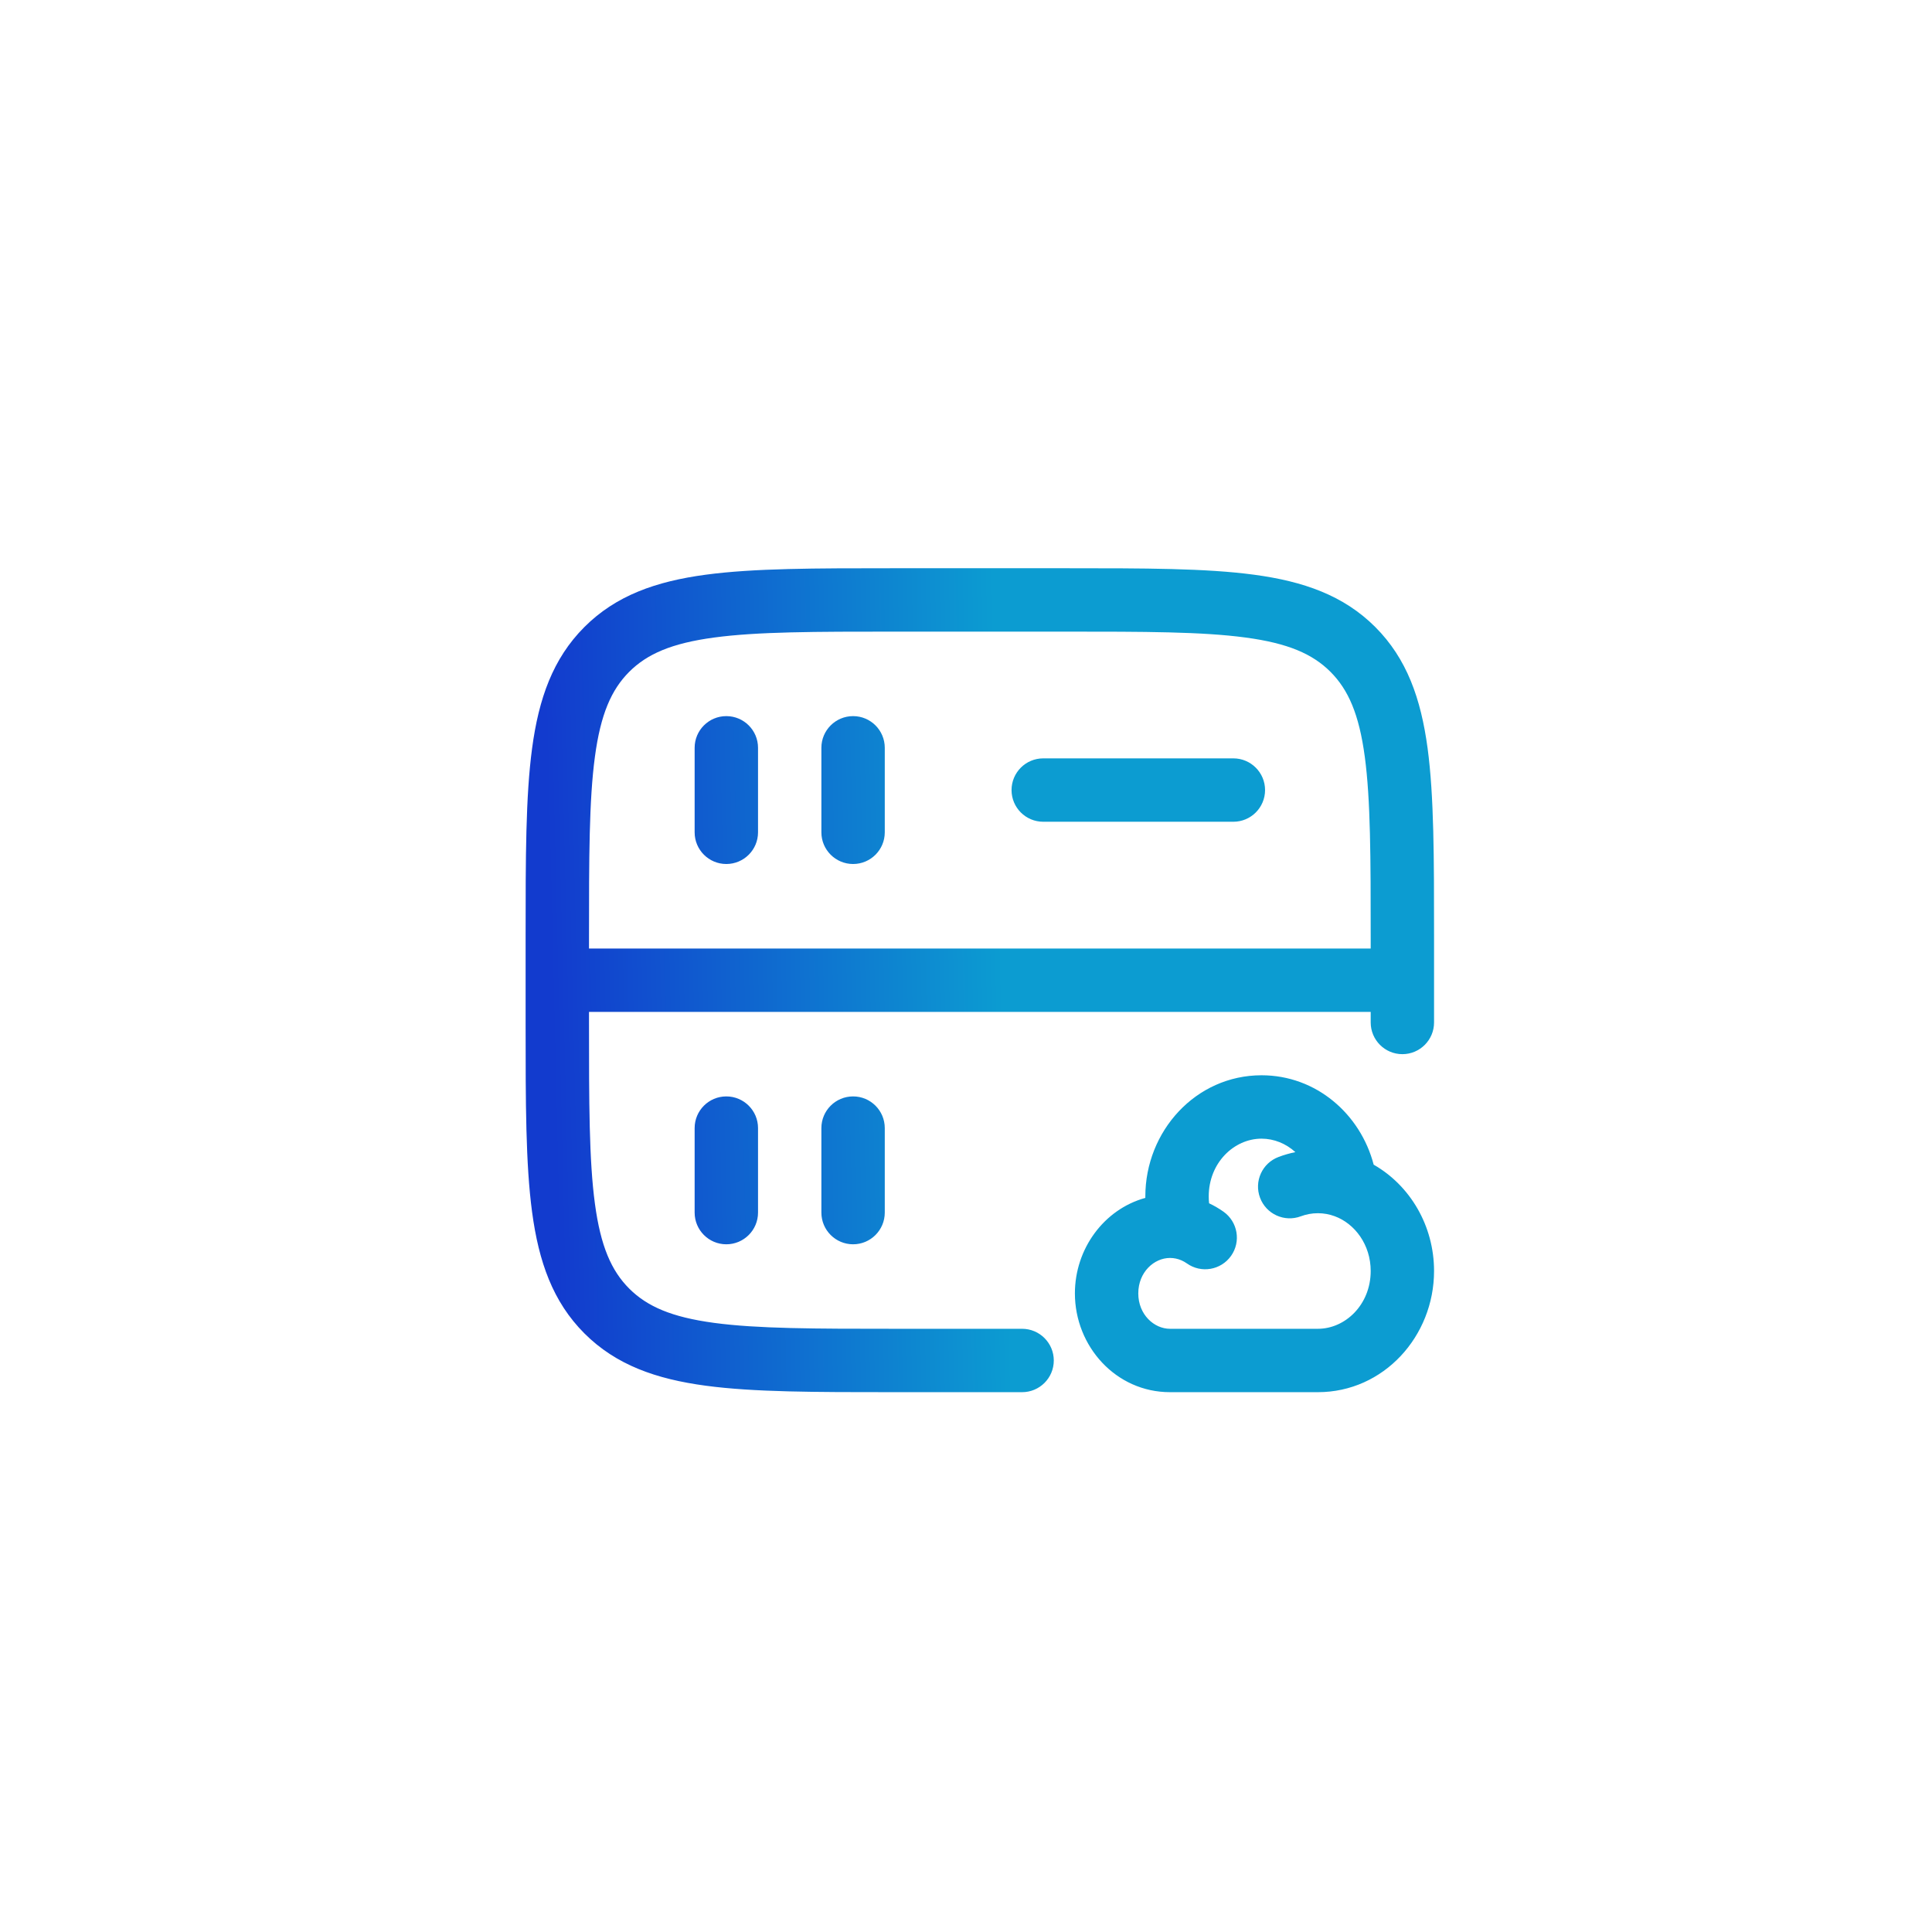 <svg width="68" height="68" viewBox="0 0 68 68" fill="none" xmlns="http://www.w3.org/2000/svg">
<g filter="url(#filter0_d_523_25388)">
<rect x="4" width="60" height="60" rx="30" fill="white"/>
<path fill-rule="evenodd" clip-rule="evenodd" d="M31.429 16H37.545C40.279 16 42.443 16 44.138 16.228C45.881 16.462 47.292 16.956 48.405 18.069C49.518 19.182 50.012 20.593 50.247 22.337C50.474 24.031 50.474 26.196 50.474 28.929V31.987C50.474 32.603 49.975 33.103 49.359 33.103C48.743 33.103 48.244 32.603 48.244 31.987V31.615H20.731V31.987C20.731 34.823 20.733 36.838 20.939 38.366C21.14 39.862 21.517 40.724 22.146 41.354C22.776 41.983 23.638 42.36 25.134 42.561C26.662 42.767 28.677 42.769 31.513 42.769H35.974C36.59 42.769 37.09 43.269 37.09 43.885C37.09 44.501 36.59 45 35.974 45H31.429C28.696 45 26.531 45 24.837 44.772C23.093 44.538 21.682 44.044 20.569 42.931C19.456 41.818 18.962 40.407 18.728 38.663C18.5 36.969 18.5 34.804 18.5 32.071V28.929C18.5 26.196 18.5 24.031 18.728 22.337C18.962 20.593 19.456 19.182 20.569 18.069C21.682 16.956 23.093 16.462 24.837 16.228C26.531 16 28.696 16 31.429 16ZM20.731 29.385H48.244V29.013C48.244 26.177 48.241 24.162 48.036 22.634C47.835 21.138 47.457 20.276 46.828 19.646C46.199 19.017 45.337 18.64 43.84 18.439C42.312 18.233 40.297 18.231 37.462 18.231H31.513C28.677 18.231 26.662 18.233 25.134 18.439C23.638 18.64 22.776 19.017 22.146 19.646C21.517 20.276 21.14 21.138 20.939 22.634C20.733 24.162 20.731 26.177 20.731 29.013V29.385ZM25.564 21.205C26.18 21.205 26.68 21.704 26.68 22.32V25.295C26.68 25.911 26.18 26.41 25.564 26.41C24.948 26.41 24.449 25.911 24.449 25.295V22.32C24.449 21.704 24.948 21.205 25.564 21.205ZM30.026 21.205C30.642 21.205 31.141 21.704 31.141 22.32V25.295C31.141 25.911 30.642 26.41 30.026 26.41C29.41 26.41 28.91 25.911 28.91 25.295V22.32C28.91 21.704 29.41 21.205 30.026 21.205ZM35.603 23.808C35.603 23.192 36.102 22.692 36.718 22.692H43.41C44.026 22.692 44.526 23.192 44.526 23.808C44.526 24.424 44.026 24.923 43.41 24.923H36.718C36.102 24.923 35.603 24.424 35.603 23.808ZM44.402 36.077C43.434 36.077 42.543 36.927 42.543 38.111C42.543 38.193 42.547 38.273 42.556 38.352C42.734 38.436 42.904 38.535 43.064 38.648C43.566 39.005 43.685 39.701 43.329 40.203C42.973 40.706 42.276 40.825 41.774 40.468C41.654 40.383 41.522 40.326 41.385 40.297C41.319 40.283 41.251 40.276 41.179 40.276C40.623 40.276 40.064 40.773 40.064 41.523C40.064 42.272 40.623 42.769 41.179 42.769H46.385C47.352 42.769 48.244 41.919 48.244 40.735C48.244 39.807 47.683 39.065 46.974 38.806C46.789 38.738 46.592 38.701 46.385 38.701C46.173 38.701 45.972 38.74 45.784 38.81C45.207 39.026 44.564 38.733 44.349 38.156C44.133 37.579 44.425 36.937 45.002 36.721C45.193 36.649 45.391 36.592 45.593 36.551C45.262 36.25 44.84 36.077 44.402 36.077ZM48.349 36.993C47.885 35.215 46.33 33.846 44.402 33.846C42.084 33.846 40.312 35.816 40.312 38.111C40.312 38.128 40.312 38.145 40.312 38.162C38.852 38.564 37.833 39.958 37.833 41.523C37.833 43.382 39.272 45 41.179 45H46.385C48.703 45 50.474 43.03 50.474 40.735C50.474 39.145 49.634 37.727 48.349 36.993ZM25.564 34.59C26.18 34.59 26.68 35.089 26.68 35.705V38.679C26.68 39.295 26.18 39.795 25.564 39.795C24.948 39.795 24.449 39.295 24.449 38.679V35.705C24.449 35.089 24.948 34.59 25.564 34.59ZM30.026 34.59C30.642 34.59 31.141 35.089 31.141 35.705V38.679C31.141 39.295 30.642 39.795 30.026 39.795C29.41 39.795 28.91 39.295 28.91 38.679V35.705C28.91 35.089 29.41 34.59 30.026 34.59Z" fill="url(#paint0_linear_523_25388)"/>
</g>
<defs>
<filter id="filter0_d_523_25388" x="0" y="0" width="68" height="68" filterUnits="userSpaceOnUse" color-interpolation-filters="sRGB">
<feFlood flood-opacity="0" result="BackgroundImageFix"/>
<feColorMatrix in="SourceAlpha" type="matrix" values="0 0 0 0 0 0 0 0 0 0 0 0 0 0 0 0 0 0 127 0" result="hardAlpha"/>
<feOffset dy="4"/>
<feGaussianBlur stdDeviation="2"/>
<feComposite in2="hardAlpha" operator="out"/>
<feColorMatrix type="matrix" values="0 0 0 0 0 0 0 0 0 0 0 0 0 0 0 0 0 0 0.25 0"/>
<feBlend mode="normal" in2="BackgroundImageFix" result="effect1_dropShadow_523_25388"/>
<feBlend mode="normal" in="SourceGraphic" in2="effect1_dropShadow_523_25388" result="shape"/>
</filter>
<linearGradient id="paint0_linear_523_25388" x1="35.288" y1="30.5" x2="19.414" y2="30.877" gradientUnits="userSpaceOnUse">
<stop stop-color="#0C9CD1"/>
<stop offset="1" stop-color="#123BCE"/>
</linearGradient>
</defs>
</svg>
